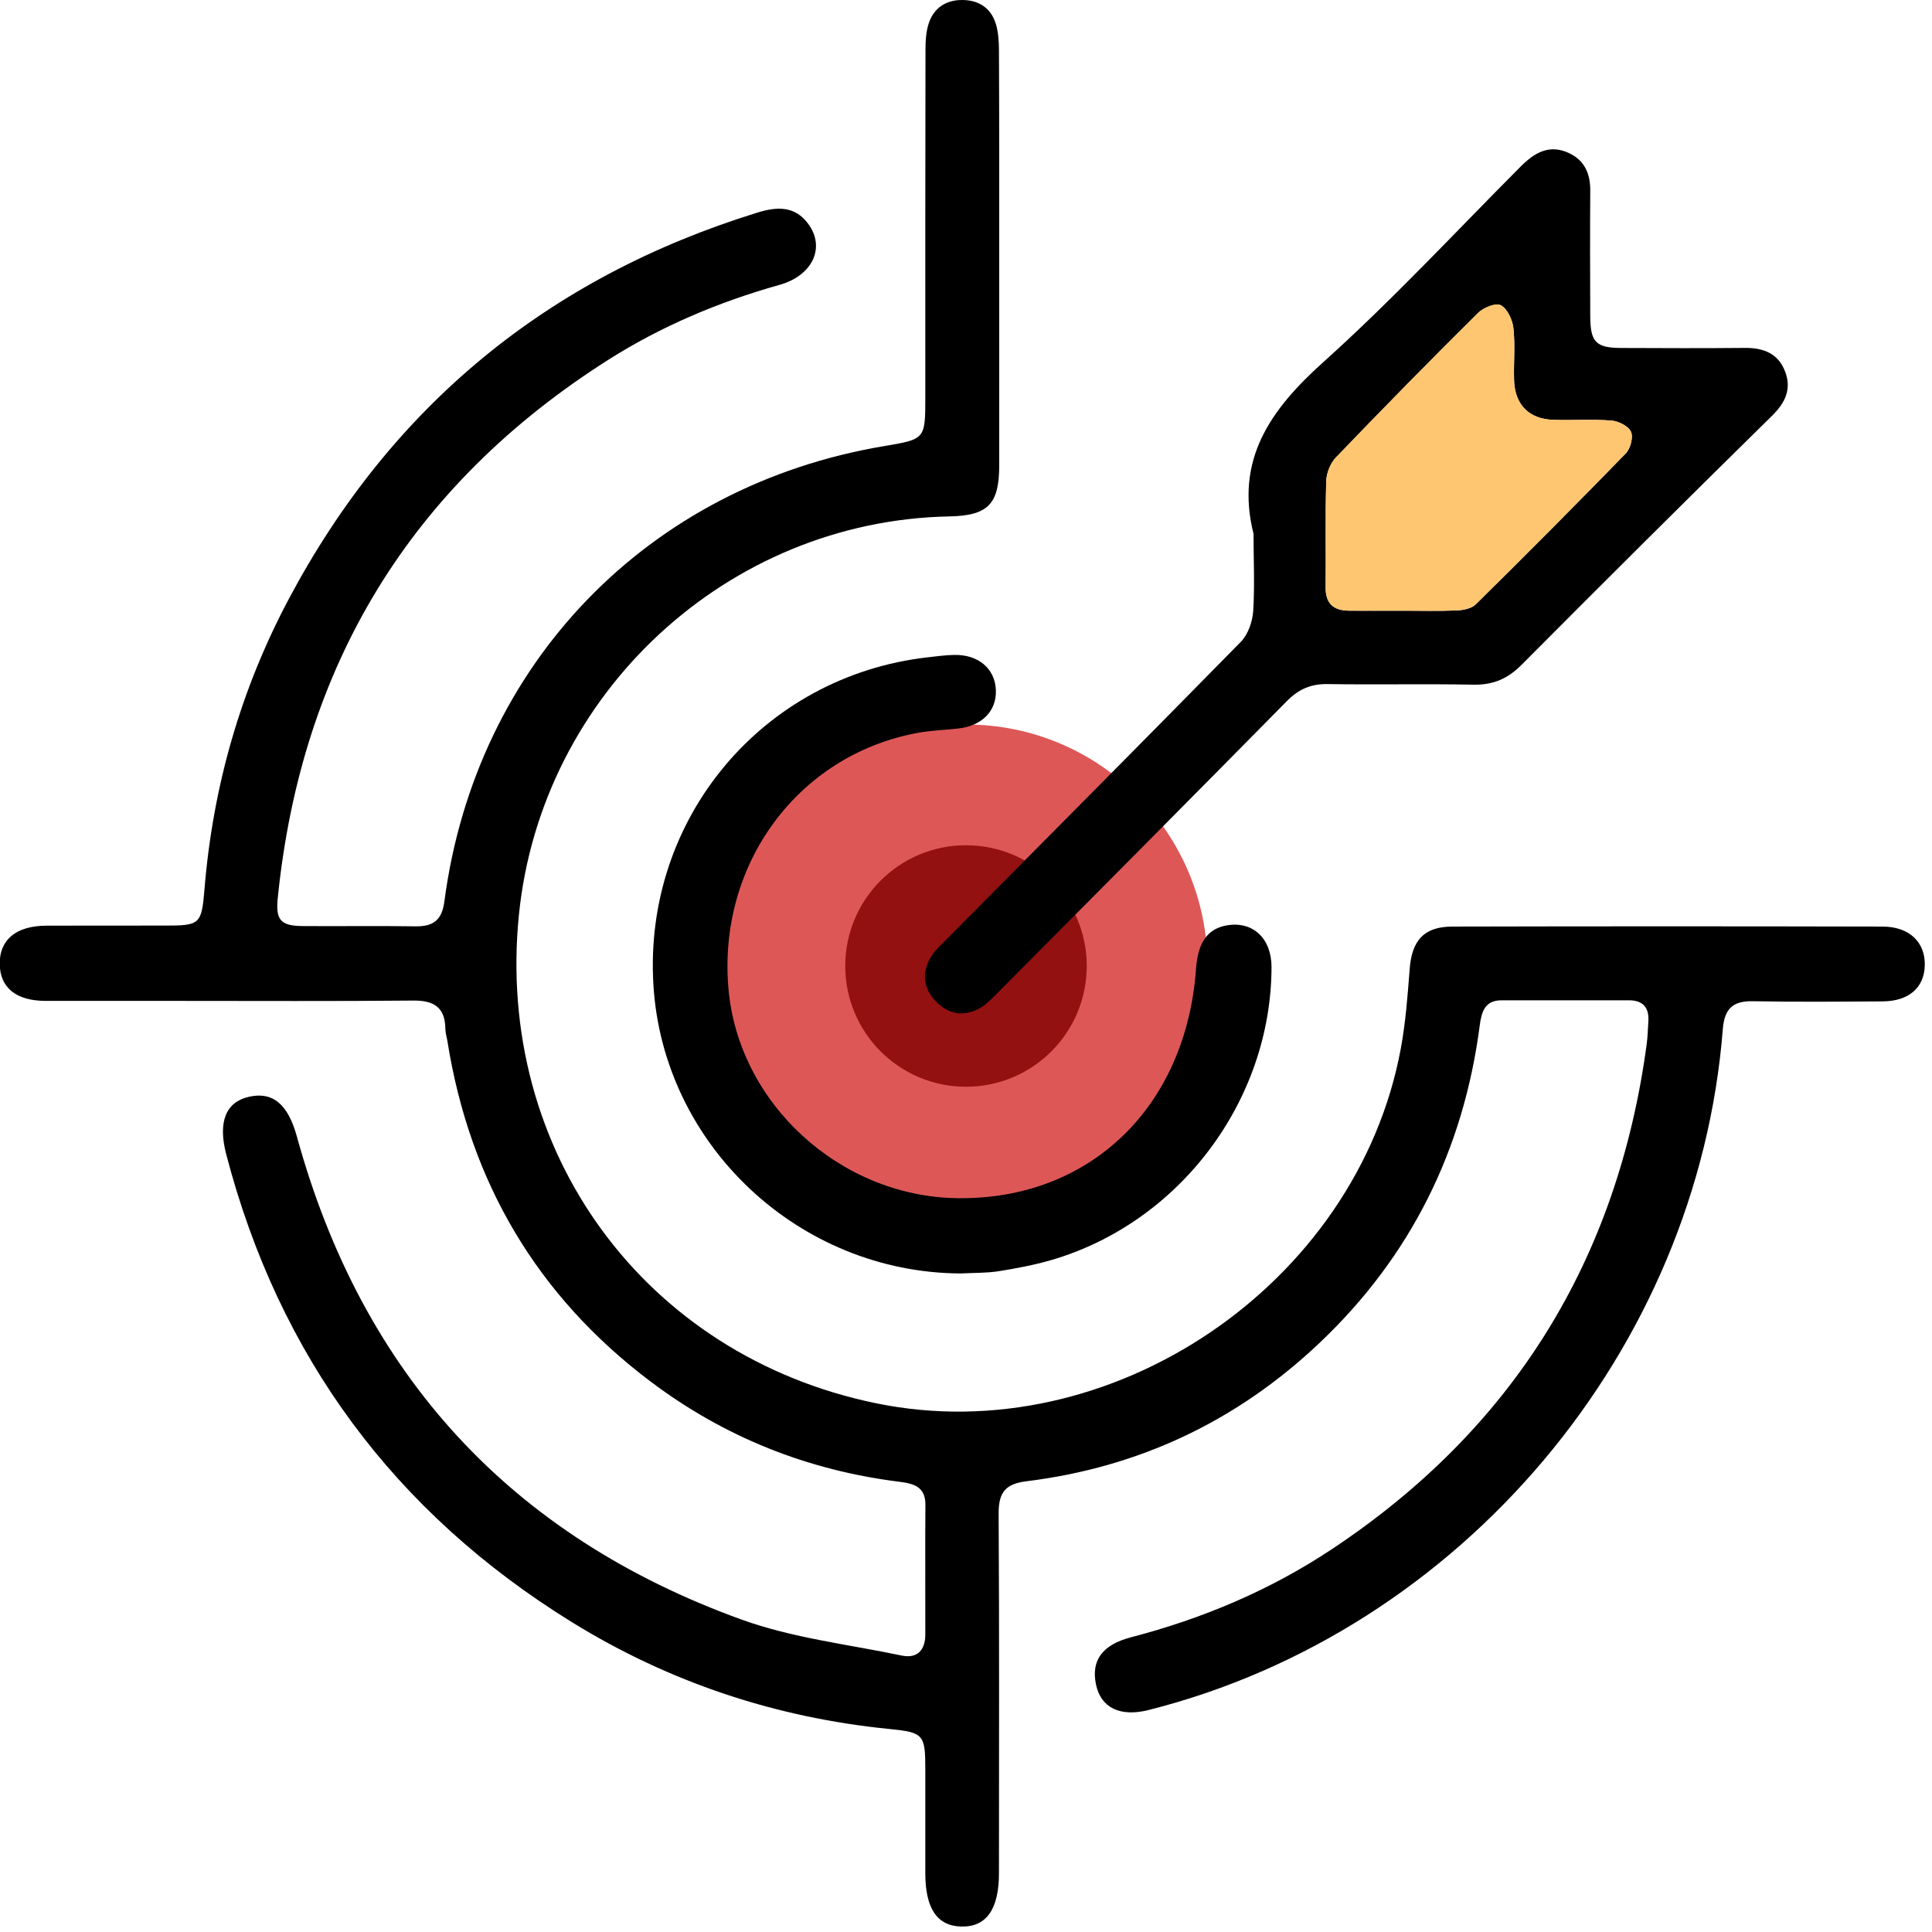 <svg width="64" height="64" viewBox="0 0 64 64" fill="none" xmlns="http://www.w3.org/2000/svg">
<path d="M33.1 8.517C33.1 10.824 33.103 13.13 33.1 15.44C33.097 16.705 32.721 17.082 31.45 17.107C24.104 17.245 17.926 22.963 17.189 30.312C16.403 38.145 21.362 44.918 29.035 46.488C36.794 48.078 44.96 42.556 46.405 34.726C46.563 33.867 46.629 32.99 46.696 32.117C46.765 31.157 47.164 30.697 48.108 30.694C52.859 30.683 57.614 30.683 62.365 30.694C63.254 30.697 63.78 31.215 63.761 31.979C63.744 32.718 63.232 33.167 62.365 33.172C60.934 33.181 59.505 33.194 58.073 33.167C57.406 33.153 57.126 33.41 57.071 34.083C56.238 44.744 48.39 54.039 38.043 56.648C37.104 56.883 36.467 56.573 36.306 55.8C36.14 55.008 36.511 54.485 37.469 54.236C39.831 53.621 42.055 52.685 44.087 51.34C50.113 47.352 53.582 41.751 54.548 34.596C54.582 34.344 54.587 34.089 54.604 33.837C54.634 33.38 54.427 33.136 53.962 33.136C52.555 33.134 51.145 33.134 49.739 33.136C49.196 33.139 49.08 33.502 49.019 33.962C48.484 38.09 46.734 41.623 43.708 44.489C40.98 47.073 37.733 48.609 34 49.069C33.294 49.155 33.078 49.451 33.081 50.141C33.106 54.109 33.092 58.077 33.092 62.047C33.092 63.249 32.674 63.842 31.84 63.819C31.043 63.8 30.652 63.218 30.652 62.053C30.652 60.898 30.652 59.746 30.652 58.592C30.652 57.462 30.591 57.387 29.47 57.276C25.693 56.9 22.171 55.728 18.948 53.738C13.069 50.105 9.24 44.932 7.493 38.234C7.213 37.16 7.484 36.503 8.248 36.332C9.04 36.152 9.542 36.584 9.835 37.65C11.995 45.511 16.904 50.88 24.561 53.649C26.252 54.261 28.094 54.471 29.871 54.842C30.386 54.95 30.652 54.662 30.652 54.145C30.655 52.713 30.644 51.284 30.655 49.853C30.661 49.252 30.273 49.147 29.799 49.086C26.762 48.709 24.001 47.61 21.559 45.771C17.788 42.933 15.564 39.151 14.822 34.493C14.8 34.358 14.756 34.222 14.753 34.083C14.745 33.377 14.384 33.139 13.692 33.145C11.087 33.17 8.478 33.156 5.87 33.156C4.416 33.156 2.962 33.158 1.509 33.156C0.534 33.153 0.002 32.721 -0.009 31.935C-0.02 31.129 0.534 30.669 1.536 30.664C2.852 30.658 4.167 30.664 5.482 30.661C6.618 30.661 6.678 30.619 6.773 29.468C7.049 26.067 7.969 22.85 9.566 19.843C12.972 13.438 18.164 9.185 25.092 7.042C25.737 6.842 26.33 6.814 26.773 7.415C27.352 8.196 26.922 9.129 25.82 9.437C23.81 10.002 21.902 10.807 20.144 11.923C13.601 16.082 9.979 22.047 9.201 29.75C9.126 30.478 9.298 30.672 10.029 30.677C11.275 30.686 12.521 30.666 13.767 30.686C14.357 30.694 14.639 30.478 14.72 29.866C15.755 21.986 21.47 16.085 29.301 14.775C30.652 14.548 30.652 14.548 30.652 13.147C30.652 9.318 30.649 5.488 30.658 1.656C30.658 1.36 30.674 1.049 30.766 0.773C30.935 0.258 31.342 -0.003 31.876 2.18616e-05C32.41 2.18616e-05 32.818 0.258 32.984 0.775C33.072 1.055 33.089 1.365 33.092 1.659C33.103 3.949 33.1 6.233 33.1 8.517Z" fill="black"/>
<circle cx="32" cy="32" r="8" fill="#DE5757"/>
<circle cx="32" cy="32" r="4" fill="#941111"/>
<path d="M41.525 17.686C40.91 15.221 42.082 13.571 43.837 11.995C46.116 9.949 48.207 7.692 50.372 5.519C50.829 5.059 51.322 4.766 51.973 5.07C52.488 5.311 52.684 5.751 52.679 6.311C52.67 7.695 52.673 9.077 52.679 10.461C52.681 11.339 52.861 11.525 53.723 11.527C55.082 11.533 56.444 11.538 57.804 11.525C58.416 11.519 58.909 11.71 59.133 12.306C59.355 12.887 59.144 13.338 58.696 13.778C55.916 16.509 53.152 19.261 50.405 22.022C49.949 22.481 49.467 22.692 48.816 22.681C47.202 22.65 45.587 22.686 43.973 22.661C43.425 22.653 43.018 22.83 42.63 23.224C39.457 26.444 36.27 29.648 33.083 32.854C32.889 33.048 32.692 33.261 32.46 33.394C31.936 33.693 31.421 33.604 31.009 33.178C30.571 32.727 30.519 32.195 30.862 31.663C30.998 31.453 31.191 31.281 31.371 31.101C34.617 27.826 37.873 24.555 41.102 21.263C41.343 21.019 41.489 20.596 41.514 20.244C41.567 19.394 41.525 18.538 41.525 17.686ZM46.465 20.23C47.063 20.23 47.664 20.247 48.262 20.222C48.475 20.214 48.747 20.158 48.888 20.02C50.56 18.369 52.219 16.705 53.855 15.022C54.011 14.861 54.11 14.49 54.03 14.305C53.947 14.116 53.617 13.953 53.385 13.934C52.742 13.884 52.094 13.931 51.452 13.909C50.649 13.881 50.181 13.405 50.156 12.596C50.139 12.02 50.195 11.439 50.134 10.871C50.103 10.594 49.935 10.229 49.716 10.112C49.55 10.024 49.137 10.193 48.957 10.373C47.37 11.945 45.806 13.54 44.258 15.152C44.073 15.343 43.943 15.67 43.934 15.936C43.901 17.11 43.929 18.284 43.915 19.46C43.909 19.989 44.172 20.222 44.671 20.23C45.269 20.236 45.867 20.227 46.465 20.23Z" fill="black"/>
<path d="M31.824 42.185C26.471 42.16 21.966 37.938 21.645 32.627C21.31 27.122 25.256 22.404 30.724 21.775C31.021 21.742 31.32 21.7 31.619 21.695C32.413 21.684 32.956 22.149 32.989 22.847C33.023 23.547 32.532 24.049 31.735 24.134C31.278 24.184 30.813 24.198 30.362 24.284C26.421 25.029 23.771 28.637 24.131 32.751C24.461 36.545 27.811 39.624 31.685 39.691C36.082 39.765 39.294 36.689 39.621 32.081C39.682 31.212 40.011 30.758 40.651 30.652C41.51 30.511 42.121 31.09 42.121 32.037C42.11 36.462 39.078 40.502 34.822 41.742C34.249 41.908 33.657 42.019 33.067 42.113C32.657 42.174 32.239 42.163 31.824 42.185Z" fill="black"/>
<path d="M46.466 20.23C45.868 20.23 45.267 20.236 44.669 20.227C44.17 20.219 43.907 19.986 43.913 19.458C43.924 18.284 43.896 17.107 43.932 15.933C43.94 15.664 44.071 15.34 44.256 15.149C45.804 13.537 47.368 11.943 48.955 10.37C49.135 10.19 49.55 10.021 49.714 10.11C49.932 10.226 50.101 10.591 50.132 10.868C50.196 11.436 50.137 12.017 50.154 12.593C50.179 13.402 50.644 13.881 51.45 13.906C52.095 13.928 52.743 13.878 53.383 13.931C53.615 13.95 53.945 14.114 54.028 14.302C54.108 14.485 54.008 14.858 53.853 15.019C52.217 16.702 50.556 18.367 48.886 20.017C48.745 20.155 48.476 20.211 48.26 20.219C47.665 20.247 47.066 20.23 46.466 20.23Z" fill="#FFC671"/>
</svg>
